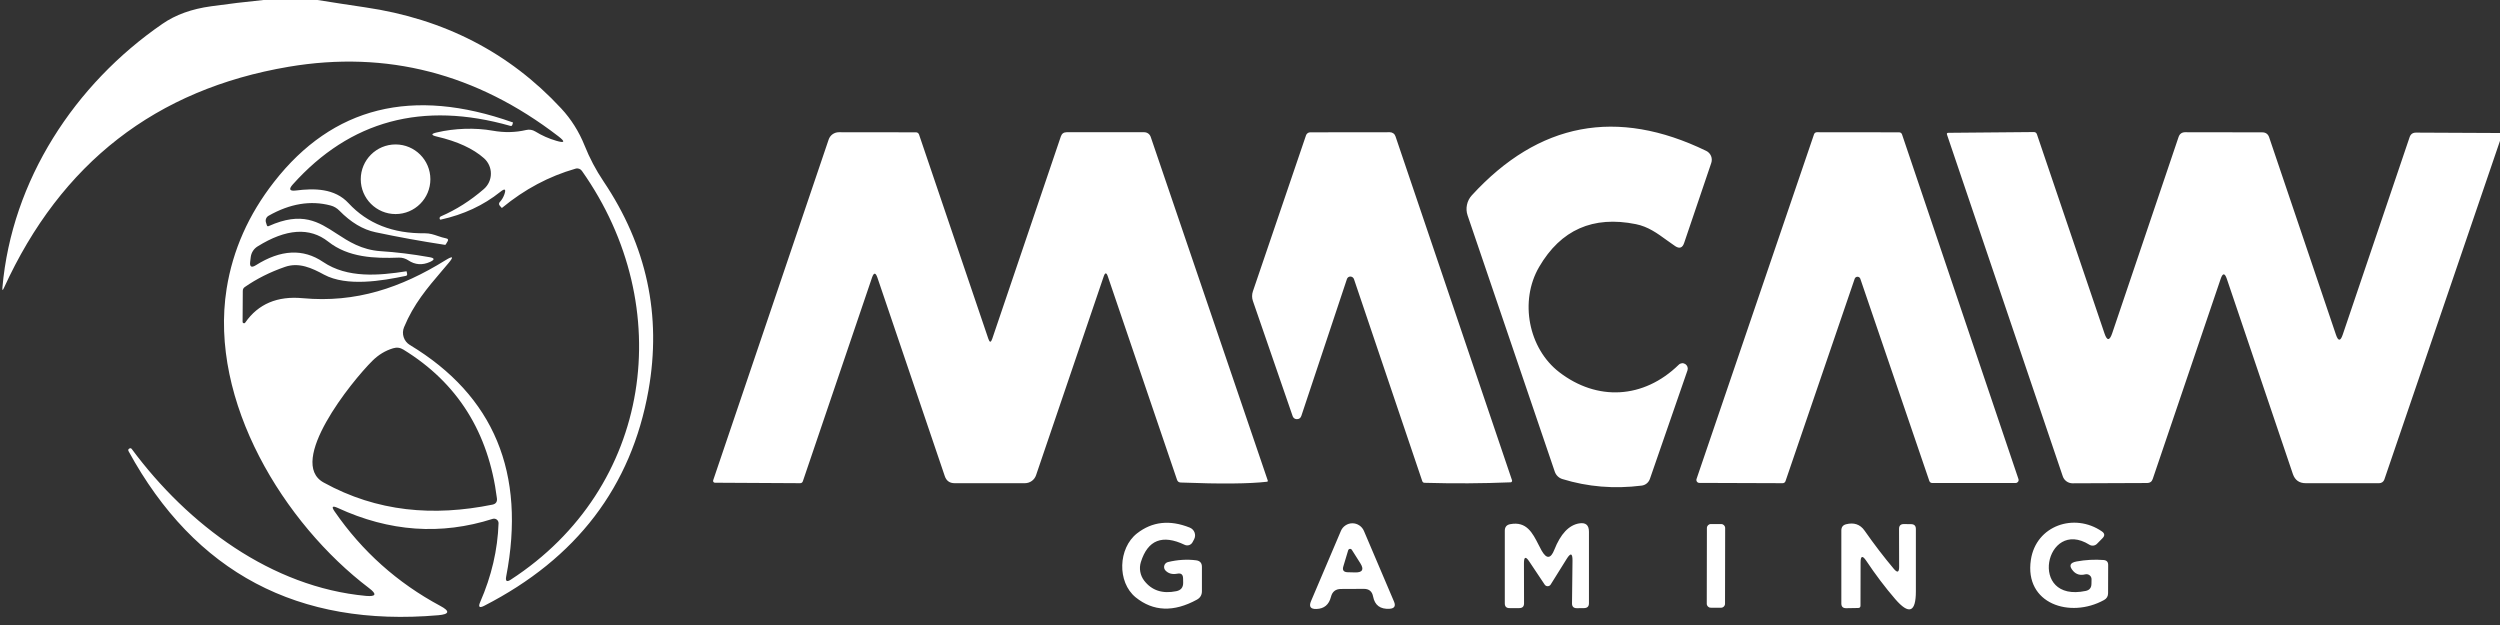 <svg width="112" height="28" viewBox="0 0 112 28" fill="none" xmlns="http://www.w3.org/2000/svg">
<rect x="0" y="0" width="112" height="28" fill="#333333" stroke="none"/>
<g clip-path="url(#clip0_4132_7047)">
<path fill-rule="evenodd" clip-rule="evenodd" d="M11.799 0.001H14.233C14.948 0.116 15.656 0.225 16.356 0.328C19.892 0.845 22.819 2.354 25.14 4.856C25.588 5.338 25.938 5.894 26.191 6.523C26.415 7.083 26.696 7.616 27.035 8.121C28.976 11.007 29.648 14.13 29.051 17.49C28.284 21.801 25.832 25.017 21.694 27.139C21.475 27.251 21.415 27.195 21.513 26.971C22.021 25.808 22.295 24.632 22.335 23.443C22.336 23.411 22.329 23.379 22.315 23.35C22.301 23.322 22.28 23.296 22.255 23.277C22.229 23.258 22.199 23.244 22.168 23.239C22.136 23.234 22.103 23.236 22.073 23.245C19.758 23.986 17.443 23.823 15.129 22.754C14.887 22.645 14.841 22.698 14.991 22.914C16.226 24.703 17.804 26.113 19.725 27.144C20.167 27.379 20.138 27.518 19.639 27.562C13.358 28.107 8.732 25.658 5.759 20.213C5.734 20.164 5.744 20.125 5.79 20.096H5.794C5.837 20.07 5.873 20.076 5.902 20.114C8.426 23.521 12.165 26.304 16.395 26.696C16.849 26.736 16.895 26.62 16.533 26.347C12.725 23.461 9.352 17.981 10.153 12.933C10.429 11.204 11.137 9.61 12.277 8.151C14.91 4.777 18.477 3.888 22.977 5.485C22.983 5.485 22.984 5.488 22.982 5.493L22.951 5.597C22.937 5.637 22.908 5.651 22.865 5.64C18.937 4.523 15.687 5.397 13.117 8.263C12.925 8.479 12.97 8.569 13.255 8.535C14.078 8.431 14.995 8.431 15.615 9.103C16.465 10.019 17.605 10.469 19.036 10.451C19.254 10.449 19.436 10.511 19.621 10.574C19.739 10.614 19.86 10.655 19.992 10.68C20.075 10.697 20.095 10.742 20.052 10.813L19.97 10.951C19.959 10.966 19.945 10.971 19.927 10.968C18.859 10.805 17.824 10.617 16.822 10.404C16.259 10.286 15.719 9.963 15.202 9.435C15.095 9.325 14.961 9.246 14.814 9.207C13.918 8.968 12.991 9.122 12.031 9.667C11.98 9.697 11.941 9.742 11.92 9.796C11.899 9.85 11.897 9.91 11.915 9.965L11.954 10.09C11.968 10.136 11.997 10.149 12.04 10.128C13.532 9.457 14.27 9.938 15.078 10.465C15.622 10.82 16.198 11.195 17.058 11.253C17.745 11.296 18.47 11.385 19.234 11.52C19.478 11.56 19.488 11.632 19.264 11.735C18.919 11.89 18.595 11.866 18.29 11.662C18.167 11.581 18.023 11.539 17.877 11.541C16.774 11.584 15.602 11.537 14.706 10.826C13.874 10.171 12.817 10.243 11.536 11.042C11.454 11.093 11.384 11.161 11.332 11.243C11.28 11.324 11.246 11.416 11.234 11.511L11.209 11.718C11.177 11.953 11.262 12.008 11.463 11.882C12.577 11.178 13.581 11.129 14.474 11.735C15.564 12.472 16.972 12.347 18.209 12.153C18.214 12.153 18.217 12.156 18.217 12.162L18.239 12.269C18.247 12.321 18.227 12.351 18.178 12.36C17.106 12.584 15.538 12.851 14.517 12.304C13.978 12.011 13.397 11.739 12.772 11.955C12.1 12.187 11.499 12.489 10.967 12.859C10.907 12.9 10.877 12.957 10.877 13.032L10.868 14.41C10.867 14.425 10.87 14.44 10.878 14.453C10.886 14.465 10.899 14.474 10.913 14.479C10.927 14.483 10.942 14.483 10.956 14.478C10.97 14.472 10.982 14.462 10.989 14.449C11.569 13.616 12.426 13.253 13.561 13.359C15.938 13.579 17.967 12.894 19.957 11.658C20.299 11.448 20.341 11.495 20.082 11.8C19.991 11.908 19.902 12.013 19.813 12.117L19.813 12.117C19.134 12.913 18.532 13.62 18.101 14.66C18.042 14.802 18.036 14.96 18.084 15.105C18.131 15.251 18.229 15.374 18.359 15.453C22.133 17.73 23.572 21.191 22.676 25.834C22.638 26.038 22.706 26.084 22.878 25.972C29.219 21.858 30.373 13.751 26.07 7.656C26.039 7.611 25.994 7.577 25.942 7.559C25.89 7.541 25.834 7.54 25.782 7.557C24.593 7.898 23.498 8.481 22.499 9.306C22.488 9.317 22.476 9.316 22.465 9.301L22.387 9.211C22.368 9.19 22.357 9.162 22.357 9.133C22.357 9.105 22.368 9.077 22.387 9.056C22.476 8.961 22.544 8.85 22.59 8.724C22.684 8.466 22.624 8.424 22.409 8.599C21.659 9.199 20.77 9.613 19.742 9.84C19.725 9.843 19.713 9.837 19.708 9.823L19.703 9.818C19.68 9.758 19.699 9.715 19.759 9.689C20.437 9.396 21.076 8.99 21.676 8.47C21.775 8.384 21.854 8.279 21.909 8.16C21.963 8.042 21.992 7.913 21.992 7.783C21.993 7.652 21.966 7.523 21.913 7.404C21.86 7.285 21.782 7.178 21.685 7.091C21.197 6.658 20.492 6.333 19.57 6.118C19.303 6.055 19.303 5.993 19.57 5.933C20.354 5.747 21.284 5.713 22.077 5.855C22.591 5.947 23.088 5.937 23.567 5.825C23.714 5.791 23.852 5.812 23.981 5.89C24.274 6.071 24.587 6.21 24.92 6.307C25.302 6.419 25.335 6.353 25.019 6.109C21.355 3.289 17.327 2.25 12.936 2.991C6.986 3.999 2.732 7.301 0.177 12.898C0.119 13.025 0.096 13.019 0.108 12.881C0.53 8.078 3.343 3.775 7.276 1.069C7.864 0.661 8.592 0.399 9.46 0.281C10.238 0.172 11.018 0.079 11.799 0.001ZM14.5 21.617C16.899 22.939 19.428 23.142 22.06 22.608C22.215 22.576 22.282 22.481 22.262 22.323C21.889 19.368 20.493 17.148 18.075 15.664C17.929 15.572 17.773 15.552 17.61 15.603C17.265 15.707 16.958 15.892 16.688 16.159C15.745 17.094 12.841 20.708 14.5 21.617ZM73.287 10.042C71.368 9.655 69.924 10.293 68.953 11.959C68.061 13.488 68.475 15.612 69.853 16.672C71.546 17.977 73.631 17.878 75.208 16.34C75.246 16.302 75.295 16.279 75.348 16.273C75.401 16.267 75.454 16.28 75.5 16.309C75.545 16.338 75.579 16.381 75.598 16.432C75.616 16.483 75.617 16.539 75.6 16.59L73.916 21.453C73.888 21.533 73.84 21.604 73.775 21.657C73.71 21.711 73.632 21.744 73.549 21.755C72.315 21.91 71.13 21.812 69.996 21.462C69.917 21.438 69.845 21.396 69.786 21.339C69.727 21.282 69.682 21.212 69.655 21.134L65.748 9.65C65.696 9.497 65.686 9.333 65.72 9.175C65.753 9.016 65.828 8.87 65.938 8.75C68.933 5.482 72.434 4.818 76.44 6.76C76.537 6.807 76.613 6.889 76.655 6.989C76.696 7.089 76.699 7.2 76.664 7.303L75.449 10.886C75.374 11.108 75.24 11.154 75.044 11.024C74.913 10.936 74.786 10.844 74.661 10.753C74.241 10.448 73.834 10.152 73.287 10.042ZM44.451 15.181C44.394 15.351 44.336 15.351 44.279 15.181L41.173 6.027C41.163 5.998 41.145 5.973 41.121 5.955C41.097 5.938 41.068 5.928 41.039 5.928L37.58 5.924C37.48 5.924 37.381 5.956 37.299 6.014C37.218 6.073 37.156 6.156 37.124 6.251L31.95 21.518C31.946 21.53 31.945 21.543 31.947 21.556C31.949 21.569 31.954 21.581 31.961 21.592C31.969 21.602 31.979 21.611 31.99 21.617C32.002 21.622 32.015 21.626 32.028 21.626L35.844 21.647C35.907 21.647 35.949 21.617 35.969 21.557L39.066 12.437C39.147 12.202 39.227 12.202 39.308 12.437L42.327 21.333C42.399 21.542 42.546 21.647 42.767 21.647H45.916C46.026 21.647 46.134 21.612 46.224 21.548C46.313 21.484 46.38 21.394 46.415 21.29L49.444 12.39C49.507 12.2 49.57 12.2 49.633 12.39L52.73 21.492C52.756 21.573 52.812 21.614 52.898 21.617C54.685 21.686 55.973 21.674 56.762 21.582C56.768 21.582 56.773 21.581 56.778 21.578C56.783 21.575 56.788 21.571 56.791 21.566C56.794 21.561 56.796 21.555 56.797 21.549C56.798 21.543 56.798 21.537 56.797 21.531L51.554 6.139C51.534 6.077 51.495 6.022 51.443 5.983C51.39 5.945 51.326 5.924 51.261 5.924H47.785C47.656 5.924 47.57 5.986 47.527 6.109L44.451 15.181ZM60.657 12.502C60.645 12.469 60.623 12.44 60.594 12.42C60.565 12.4 60.531 12.389 60.496 12.389C60.462 12.389 60.428 12.4 60.4 12.42C60.373 12.44 60.352 12.469 60.342 12.502C59.627 14.662 58.946 16.705 58.3 18.632C58.266 18.732 58.197 18.781 58.093 18.778C58.055 18.778 58.016 18.766 57.984 18.743C57.952 18.72 57.927 18.687 57.913 18.649L56.129 13.48C56.082 13.343 56.082 13.193 56.129 13.053L58.511 6.058C58.525 6.02 58.551 5.987 58.584 5.964C58.617 5.941 58.656 5.928 58.697 5.928L62.268 5.924C62.323 5.924 62.377 5.941 62.422 5.974C62.467 6.006 62.5 6.052 62.517 6.105L67.738 21.514C67.742 21.524 67.743 21.535 67.742 21.547C67.74 21.558 67.736 21.568 67.731 21.577C67.725 21.586 67.717 21.594 67.708 21.599C67.699 21.605 67.689 21.608 67.678 21.608C66.415 21.66 65.131 21.667 63.827 21.63C63.77 21.63 63.732 21.603 63.715 21.548L60.657 12.502ZM79.99 21.557L83.091 12.485C83.101 12.459 83.118 12.437 83.14 12.422C83.162 12.407 83.189 12.398 83.216 12.398C83.243 12.398 83.27 12.407 83.292 12.422C83.314 12.437 83.331 12.459 83.341 12.485L86.434 21.548C86.443 21.574 86.46 21.597 86.482 21.613C86.504 21.629 86.531 21.638 86.559 21.639H90.302C90.323 21.638 90.344 21.633 90.363 21.623C90.381 21.613 90.397 21.599 90.41 21.582C90.422 21.565 90.43 21.545 90.433 21.524C90.436 21.503 90.434 21.482 90.427 21.462L85.21 6.019C85.201 5.993 85.185 5.97 85.162 5.954C85.14 5.938 85.113 5.929 85.085 5.928L81.394 5.924C81.366 5.924 81.339 5.933 81.317 5.949C81.295 5.966 81.278 5.988 81.269 6.015L76.005 21.458C75.998 21.478 75.996 21.499 75.999 21.52C76.002 21.541 76.01 21.561 76.022 21.578C76.034 21.595 76.051 21.609 76.069 21.619C76.088 21.629 76.109 21.634 76.13 21.634L79.865 21.647C79.892 21.647 79.919 21.638 79.941 21.622C79.964 21.606 79.981 21.583 79.99 21.557ZM112 5.959V6.308L106.818 21.484C106.802 21.531 106.771 21.573 106.73 21.602C106.689 21.631 106.64 21.647 106.59 21.647H103.294C103.007 21.647 102.816 21.511 102.721 21.238L99.762 12.493C99.67 12.223 99.578 12.223 99.486 12.493L96.441 21.462C96.4 21.58 96.319 21.639 96.195 21.639L92.848 21.652C92.752 21.651 92.659 21.622 92.581 21.566C92.503 21.511 92.444 21.432 92.413 21.341L87.227 6.036C87.206 5.979 87.227 5.95 87.287 5.95L91.116 5.916C91.185 5.916 91.231 5.949 91.254 6.015L94.282 14.94C94.394 15.273 94.508 15.273 94.623 14.94L97.599 6.14C97.648 5.996 97.747 5.924 97.897 5.924L101.347 5.929C101.502 5.929 101.606 6.002 101.657 6.148L104.651 14.996C104.752 15.292 104.852 15.292 104.953 14.996L107.951 6.144C107.997 6.009 108.091 5.941 108.235 5.941L112 5.959ZM19.281 8.03C19.281 8.892 18.583 9.59 17.722 9.59C16.861 9.59 16.162 8.892 16.162 8.03C16.162 7.169 16.861 6.471 17.722 6.471C18.583 6.471 19.281 7.169 19.281 8.03ZM52.743 25.701C52.519 25.744 52.341 25.695 52.209 25.554C52.183 25.525 52.164 25.489 52.156 25.451C52.147 25.412 52.149 25.372 52.161 25.334C52.172 25.296 52.194 25.262 52.223 25.235C52.252 25.208 52.287 25.189 52.325 25.18C52.756 25.076 53.177 25.05 53.588 25.102C53.76 25.125 53.846 25.223 53.846 25.395V26.485C53.846 26.654 53.772 26.781 53.622 26.864C52.583 27.433 51.668 27.398 50.878 26.761C50.038 26.076 50.094 24.559 50.938 23.896C51.619 23.365 52.407 23.278 53.303 23.637C53.352 23.657 53.396 23.686 53.433 23.724C53.469 23.761 53.498 23.806 53.516 23.855C53.534 23.904 53.542 23.956 53.539 24.009C53.536 24.061 53.521 24.112 53.497 24.159L53.428 24.288C53.396 24.35 53.341 24.397 53.275 24.42C53.209 24.442 53.137 24.438 53.075 24.409C52.076 23.932 51.421 24.189 51.111 25.18C51.067 25.32 51.058 25.47 51.084 25.615C51.11 25.761 51.171 25.898 51.261 26.015C51.6 26.455 52.08 26.611 52.7 26.485C52.907 26.442 53.009 26.315 53.006 26.106L53.002 25.912C52.999 25.737 52.913 25.666 52.743 25.701ZM92.882 25.585C93.02 25.737 93.198 25.786 93.417 25.731C93.451 25.722 93.486 25.722 93.52 25.729C93.555 25.736 93.587 25.75 93.614 25.772C93.642 25.793 93.664 25.82 93.679 25.851C93.694 25.882 93.701 25.916 93.701 25.951L93.697 26.162C93.694 26.331 93.611 26.435 93.447 26.472C90.828 27.028 91.633 23.172 93.606 24.404C93.658 24.436 93.719 24.45 93.78 24.443C93.841 24.436 93.898 24.409 93.942 24.366L94.188 24.116C94.305 24.001 94.297 23.897 94.162 23.805C92.934 22.961 91.215 23.538 90.983 25.081C90.686 27.058 92.749 27.717 94.261 26.881C94.382 26.815 94.442 26.713 94.442 26.575L94.446 25.309C94.446 25.174 94.379 25.101 94.244 25.089C93.839 25.058 93.434 25.079 93.029 25.154C92.725 25.211 92.676 25.355 92.882 25.585ZM59.627 26.739C59.538 27.089 59.323 27.27 58.981 27.282C58.711 27.293 58.629 27.175 58.735 26.928L60.071 23.788C60.113 23.686 60.185 23.599 60.277 23.538C60.369 23.476 60.477 23.443 60.588 23.443C60.698 23.443 60.806 23.476 60.898 23.538C60.99 23.599 61.062 23.686 61.105 23.788L62.453 26.954C62.536 27.152 62.47 27.259 62.255 27.273C61.835 27.299 61.589 27.115 61.514 26.722C61.471 26.495 61.334 26.381 61.105 26.381L60.079 26.386C59.838 26.386 59.687 26.503 59.627 26.739ZM60.398 24.654L60.183 25.369C60.128 25.541 60.191 25.63 60.372 25.636L60.713 25.645C61.043 25.65 61.119 25.512 60.941 25.231L60.562 24.632C60.553 24.617 60.539 24.606 60.524 24.598C60.508 24.591 60.49 24.588 60.473 24.59C60.456 24.592 60.439 24.6 60.426 24.611C60.413 24.622 60.403 24.637 60.398 24.654ZM68.277 27.032L68.273 25.227C68.273 24.94 68.352 24.915 68.51 25.154L69.203 26.192C69.218 26.214 69.238 26.232 69.261 26.244C69.285 26.256 69.311 26.263 69.338 26.262C69.364 26.262 69.39 26.255 69.413 26.242C69.436 26.229 69.456 26.21 69.47 26.188L70.185 25.042C70.363 24.755 70.451 24.779 70.448 25.115L70.426 27.028C70.424 27.174 70.495 27.247 70.642 27.247L70.969 27.243C71.113 27.24 71.185 27.168 71.185 27.028V23.818C71.185 23.523 71.038 23.399 70.745 23.448C70.286 23.525 69.915 23.919 69.634 24.628C69.473 25.039 69.284 25.052 69.065 24.667C69.017 24.581 68.972 24.491 68.926 24.402C68.659 23.876 68.389 23.346 67.661 23.482C67.497 23.511 67.415 23.609 67.415 23.775V27.032C67.415 27.175 67.487 27.246 67.631 27.243H68.061C68.205 27.243 68.277 27.173 68.277 27.032ZM77.111 23.478L76.646 23.477C76.548 23.477 76.469 23.556 76.469 23.654L76.463 27.048C76.463 27.146 76.542 27.225 76.639 27.225L77.104 27.226C77.202 27.226 77.281 27.147 77.281 27.05L77.287 23.655C77.287 23.558 77.209 23.478 77.111 23.478ZM85.077 23.693L85.081 25.399C85.081 25.643 85.002 25.672 84.844 25.485C84.399 24.957 83.963 24.387 83.535 23.775C83.332 23.482 83.048 23.4 82.708 23.486C82.564 23.521 82.492 23.614 82.492 23.766V27.036C82.492 27.18 82.566 27.25 82.712 27.247L83.25 27.238C83.317 27.235 83.35 27.201 83.35 27.135L83.354 25.197C83.354 24.898 83.439 24.873 83.608 25.123C84.022 25.744 84.454 26.315 84.905 26.838C85.522 27.553 85.831 27.438 85.831 26.493V23.697C85.831 23.557 85.76 23.485 85.62 23.482L85.292 23.478C85.149 23.478 85.077 23.549 85.077 23.693Z" fill="white"/>
</g>
<defs>
<clipPath id="clip0_4132_7047">
<rect width="112" height="28" fill="white" transform="translate(0 0.001)"/>
</clipPath>
</defs>
</svg>
